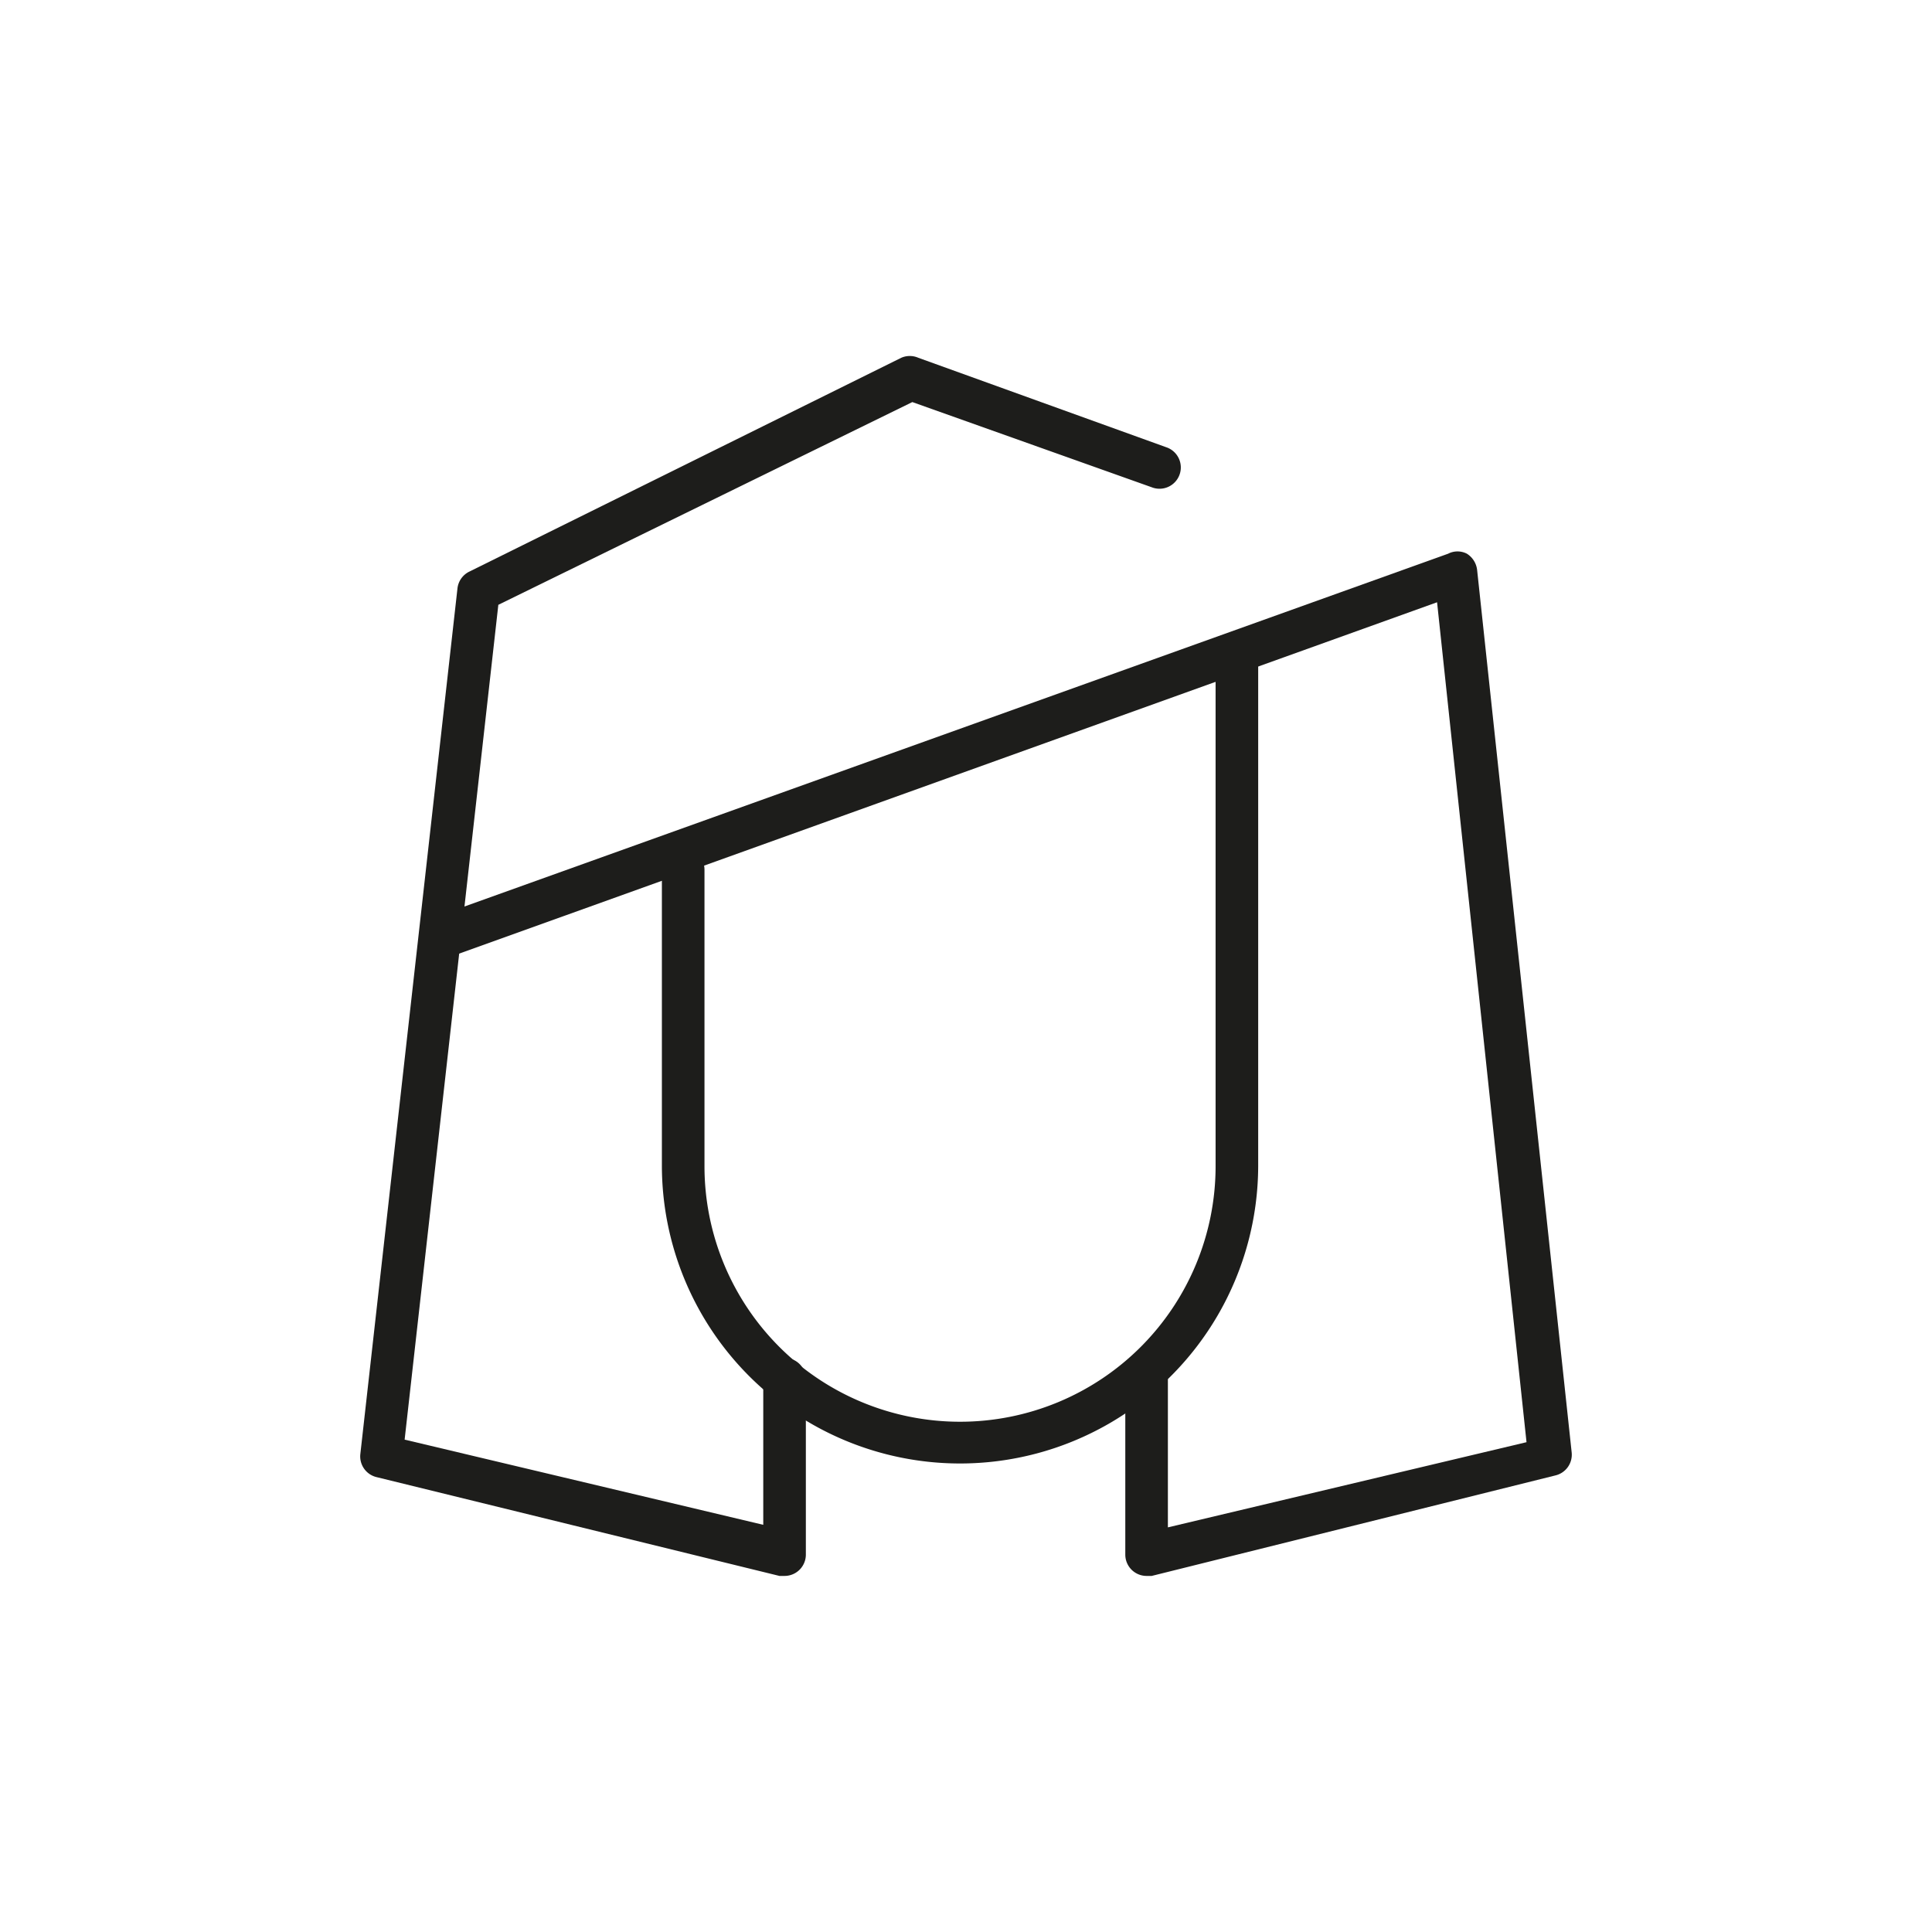 <svg id="Calque_1" data-name="Calque 1" xmlns="http://www.w3.org/2000/svg" viewBox="0 0 22.68 22.68"><defs><style>.cls-1{fill:#1d1d1b;}</style></defs><title>profile</title><path class="cls-1" d="M9.21,18.5H9.15L4.42,17.34a.25.25,0,0,1-.19-.27L5.37,6.91a.25.25,0,0,1,.14-.2L10.58,4.2a.25.25,0,0,1,.2,0l2.91,1.05a.25.25,0,1,1-.17.47l-2.81-1L5.85,7.1,4.75,16.9l4.21,1V16.19a.25.25,0,0,1,.5,0v2.06a.25.25,0,0,1-.25.25Z"/><path class="cls-1" d="M11.26,17.18a3.5,3.5,0,0,1-3.49-3.49V10.21a.25.25,0,1,1,.5,0v3.48a3,3,0,1,0,6,0v-6a.25.25,0,0,1,.5,0v6A3.5,3.5,0,0,1,11.26,17.18Z"/><path class="cls-1" d="M13.46,18.5a.25.25,0,0,1-.25-.25V16.19a.25.25,0,0,1,.5,0v1.74l4.21-1L16.87,7.07,5.32,11.22a.25.25,0,1,1-.17-.47L17,6.5a.24.24,0,0,1,.22,0,.26.26,0,0,1,.12.19l1.11,10.36a.25.25,0,0,1-.19.27L13.52,18.5Z"/></svg>